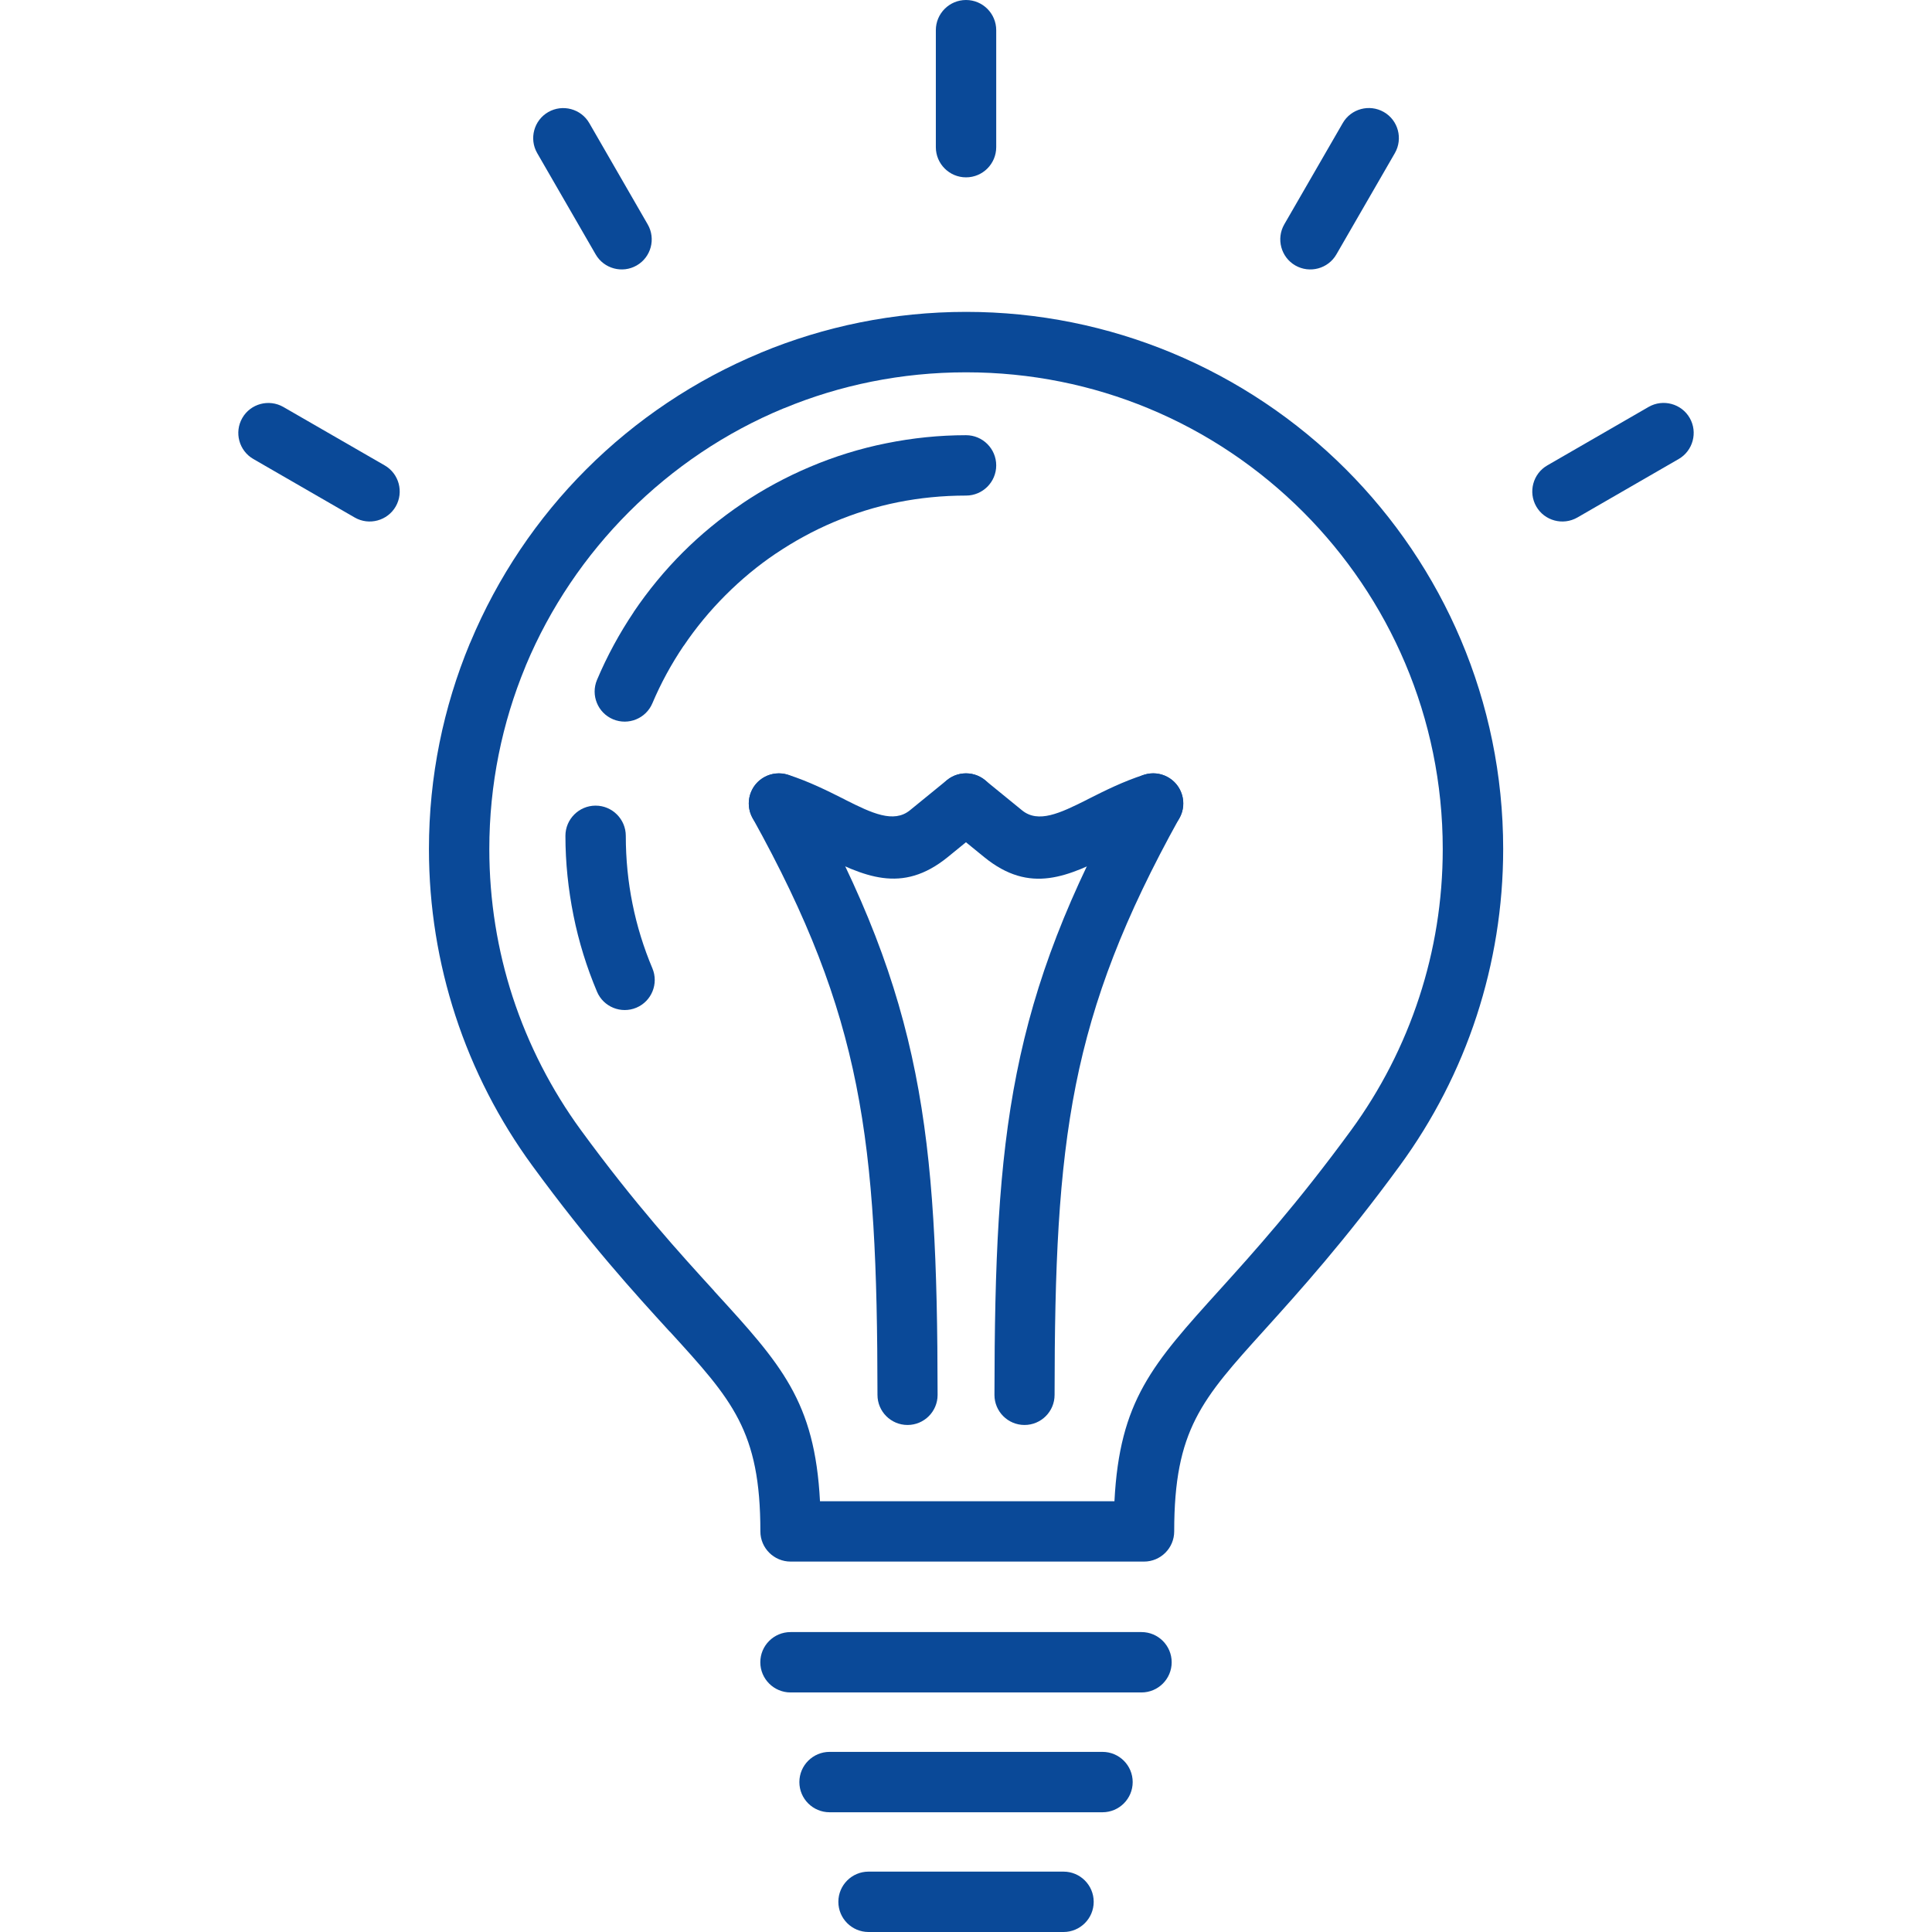 <?xml version="1.0" encoding="utf-8"?>
<!-- Generator: Adobe Illustrator 16.0.0, SVG Export Plug-In . SVG Version: 6.00 Build 0)  -->
<!DOCTYPE svg PUBLIC "-//W3C//DTD SVG 1.1//EN" "http://www.w3.org/Graphics/SVG/1.1/DTD/svg11.dtd">
<svg version="1.1" id="Capa_1" xmlns="http://www.w3.org/2000/svg" xmlns:xlink="http://www.w3.org/1999/xlink" x="0px" y="0px"
	 width="512px" height="512px" viewBox="0 0 512 512" enable-background="new 0 0 512 512" xml:space="preserve">
<g>
	<g>
		<g>
			<path fill="#0A4998" d="M209.507,448.517c-4.417,0-8.017-3.583-8.017-8s3.583-8,8.017-8h93c4.417,0,8,3.583,8,8s-3.583,8-8,8
				H209.507z"/>
			<path fill="#0A4998" d="M219.841,480.267c-4.417,0-8-3.584-8-8c0-4.417,3.6-8,8-8h72.333c4.417,0,8,3.583,8,8
				c0,4.416-3.583,8-8,8H219.841z"/>
			<path fill="#0A4998" d="M248.474,369.666c0,4.4-3.566,7.967-7.966,7.967s-7.966-3.566-7.966-7.967
				c-0.034-33.683-1-58.85-5.65-82.149c-4.6-23.033-12.833-44.383-27.45-70.717c-2.133-3.85-0.75-8.7,3.083-10.833
				c3.851-2.133,8.7-0.75,10.851,3.083c15.516,27.967,24.3,50.733,29.199,75.351C247.424,308.7,248.441,334.801,248.474,369.666z"/>
			<path fill="#0A4998" d="M279.475,369.666c0,4.4-3.567,7.967-7.967,7.967c-4.398,0-7.967-3.566-7.967-7.967
				c0.035-34.867,1.051-60.949,5.9-85.266c4.9-24.617,13.684-47.382,29.2-75.351c2.134-3.85,7-5.233,10.834-3.083
				c3.851,2.133,5.216,7,3.084,10.833c-14.617,26.333-22.851,47.7-27.45,70.717C280.475,310.816,279.492,335.984,279.475,369.666z"
				/>
			<path fill="#0A4998" d="M203.975,220.517c-4.2-1.333-6.5-5.833-5.167-10.034c1.35-4.2,5.833-6.5,10.034-5.167
				c5.566,1.801,10.383,4.217,14.833,6.451l0.433,0.233c6.95,3.5,12.733,6.233,17.033,2.733l9.833-8.017
				c3.417-2.766,8.451-2.25,11.217,1.167c2.767,3.417,2.25,8.45-1.167,11.217l-9.833,8.017c-12.25,9.967-22.267,5.117-34.333-0.934
				l-0.367-0.167C212.591,224.05,208.357,221.933,203.975,220.517z"/>
			<path fill="#0A4998" d="M264.008,39c0,4.417-3.583,8-8,8c-4.417,0-8-3.583-8-8V8c0-4.417,3.583-8,8-8c4.418,0,8,3.583,8,8V39z"/>
			<path fill="#0A4998" d="M303.175,205.316c4.2-1.35,8.7,0.967,10.034,5.167c1.35,4.2-0.967,8.7-5.167,10.034
				c-4.382,1.417-8.616,3.55-12.533,5.517l-0.366,0.167c-12.051,6.049-22.083,10.917-34.333,0.933l-9.833-8.016
				c-3.417-2.767-3.934-7.8-1.167-11.217s7.8-3.933,11.218-1.167l9.833,8.017c4.3,3.5,10.066,0.75,17.034-2.733l0.434-0.233
				C292.791,209.533,297.607,207.117,303.175,205.316z"/>
			<path fill="#0A4998" d="M356.658,124.35c25.75,25.75,41.7,61.35,41.7,100.65c0,15.367-2.466,30.216-7,44.135
				c-4.683,14.383-11.633,27.799-20.383,39.767c-14.683,20.083-26.6,33.267-35.85,43.516c-16.65,18.417-23.95,26.484-23.95,53.417
				c0,4.417-3.583,8-8,8h-0.201h-46.617h-46.833c-4.417,0-8.017-3.583-8.017-8c0-26.666-7.45-34.816-23.983-52.934l-0.017-0.016
				l-0.017,0.016c-9.35-10.232-21.383-23.417-36.433-44c-8.75-11.967-15.7-25.4-20.383-39.783c-4.534-13.9-7-28.767-7-44.117
				c0-19.233,3.851-37.633,10.817-54.434l0.15-0.316c7.233-17.334,17.767-32.934,30.75-45.9
				c13.067-13.066,28.75-23.633,46.217-30.867v-0.017c16.8-6.966,35.2-10.817,54.434-10.817c19.201,0,37.583,3.851,54.4,10.817
				C327.875,100.7,343.592,111.284,356.658,124.35L356.658,124.35z M382.342,225c0-34.883-14.151-66.466-37-89.333
				c-11.682-11.684-25.6-21.083-41-27.45c-14.833-6.15-31.166-9.55-48.334-9.55c-17.15,0-33.483,3.4-48.3,9.55V108.2l-0.034,0.016
				c-15.4,6.367-29.3,15.767-40.983,27.45c-11.566,11.566-20.917,25.367-27.3,40.6l-0.167,0.433c-6.133,14.816-9.55,31.15-9.55,48.3
				c0,13.7,2.183,26.9,6.184,39.182c4.183,12.783,10.333,24.685,18.066,35.284c14.451,19.767,26.217,32.65,35.367,42.683
				l-0.017,0.016c17.8,19.451,26.65,29.184,28.033,55.684h39.017h39.017c1.366-26.683,10.05-36.316,27.933-56.083
				c8.934-9.884,20.417-22.6,34.801-42.267c7.732-10.583,13.883-22.483,18.05-35.267C380.158,251.9,382.342,238.717,382.342,225z"/>
			<path fill="#0A4998" d="M230.174,512c-4.417,0-8-3.583-8-8s3.583-8,8-8h51.667c4.416,0,8,3.583,8,8s-3.584,8-8,8H230.174z"/>
			<path fill="#0A4998" d="M354.158,67.417c-2.184,3.8-7.067,5.117-10.884,2.934c-3.8-2.183-5.116-7.066-2.933-10.883l15.5-26.85
				c2.184-3.8,7.067-5.117,10.884-2.934s5.116,7.066,2.934,10.883L354.158,67.417z"/>
			<path fill="#0A4998" d="M171.658,59.483c2.183,3.8,0.884,8.683-2.934,10.867c-3.8,2.183-8.684,0.866-10.867-2.934l-15.5-26.85
				c-2.183-3.8-0.867-8.684,2.934-10.867c3.817-2.183,8.7-0.867,10.883,2.933L171.658,59.483z"/>
			<path fill="#0A4998" d="M101.941,123.333c3.8,2.183,5.117,7.066,2.934,10.883c-2.183,3.8-7.067,5.117-10.867,2.934l-26.851-15.5
				c-3.816-2.183-5.133-7.067-2.95-10.867c2.183-3.816,7.066-5.117,10.883-2.934L101.941,123.333z"/>
			<path fill="#0A4998" d="M418.008,137.15c-3.816,2.183-8.7,0.867-10.883-2.934c-2.184-3.817-0.867-8.7,2.933-10.883l26.851-15.5
				c3.815-2.183,8.698-0.867,10.883,2.934c2.184,3.8,0.867,8.7-2.934,10.883L418.008,137.15z"/>
			<path fill="#0A4998" d="M172.891,256.617c1.7,4.05-0.2,8.732-4.25,10.433c-4.05,1.7-8.733-0.2-10.433-4.249
				c-2.717-6.433-4.833-13.216-6.234-20.216c-1.383-6.917-2.133-13.983-2.133-21.083c0-4.417,3.6-8,8-8c4.417,0,8,3.6,8,8
				c0,6.25,0.617,12.267,1.767,17.966C168.792,245.4,170.591,251.167,172.891,256.617L172.891,256.617z M172.891,186.367
				c-1.7,4.05-6.383,5.95-10.433,4.25c-4.05-1.7-5.95-6.384-4.25-10.434c2.683-6.35,5.966-12.367,9.716-17.95l0.017-0.017
				l-0.017-0.016c3.851-5.7,8.217-11,13-15.784c4.733-4.733,10.034-9.1,15.799-12.983v-0.017c5.534-3.733,11.583-7.017,17.983-9.717
				c6.417-2.717,13.184-4.833,20.2-6.234c6.917-1.4,14.017-2.133,21.1-2.133c4.418,0,8,3.583,8,8c0,4.417-3.584,8-8,8
				c-6.267,0-12.3,0.617-17.983,1.75c-5.95,1.184-11.701,3-17.133,5.3c-5.283,2.233-10.384,5.017-15.233,8.283l0,0h-0.017
				c-4.717,3.167-9.217,6.9-13.383,11.067c-4.117,4.117-7.85,8.633-11.067,13.417l-0.017-0.017
				C177.924,175.95,175.141,181.05,172.891,186.367z"/>
		</g>
	</g>
</g>
</svg>
